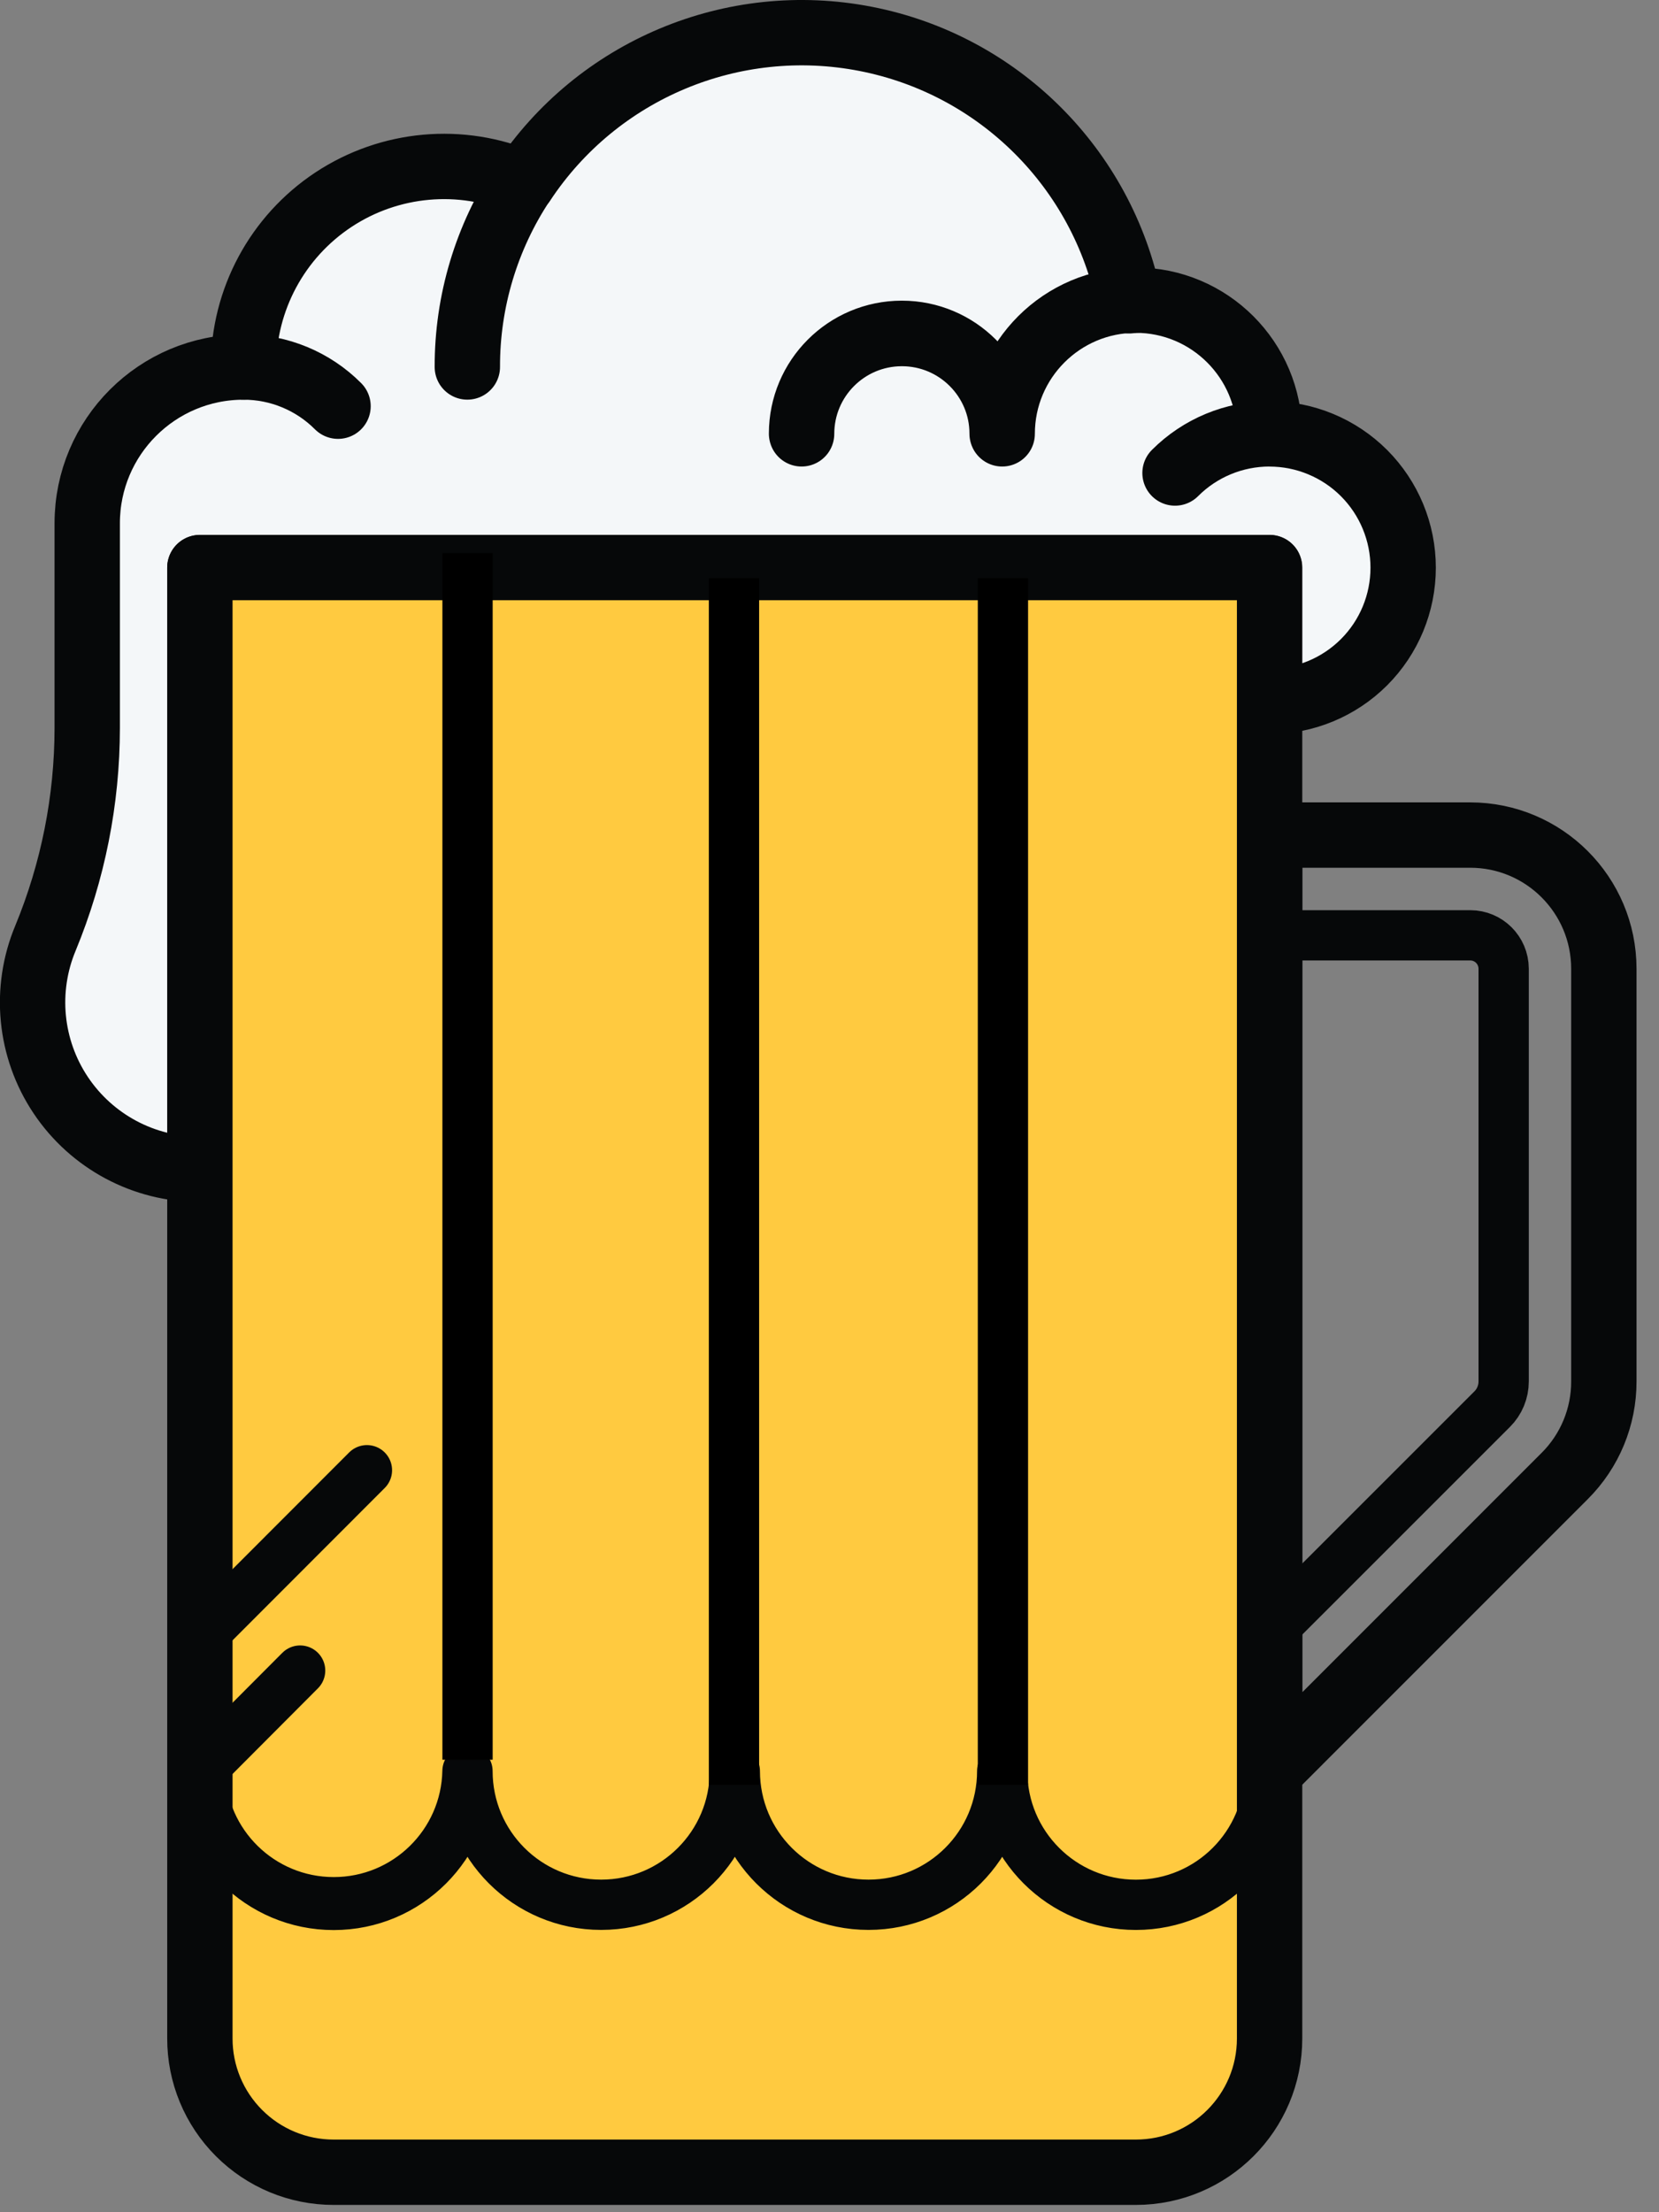 <?xml version="1.0" encoding="UTF-8"?>
<svg width="33px" height="44px" viewBox="0 0 33 44" version="1.1" xmlns="http://www.w3.org/2000/svg" xmlns:xlink="http://www.w3.org/1999/xlink">
    <rect x="0" y="0" width="33" height="44" fill="#808080" stroke="none"/>
    <!-- Generator: Sketch 64 (93537) - https://sketch.com -->
    <title>Beer_color</title>
    <desc>Created with Sketch.</desc>
    <g id="Food-Discover-(categories-with-listing)" stroke="none" stroke-width="1" fill="none" fill-rule="evenodd">
        <g id="Food-Categories-+search-filed" transform="translate(-56, -600)">
            <g id="Content" transform="translate(37, 263)">
                <g id="Drinks" transform="translate(0, 314)">
                    <g id="Beer_color" transform="translate(19, 23)">
                        <g>
                            <path d="M3.976,23.258 C2.864,23.261 1.825,22.706 1.207,21.781 C0.59,20.857 0.476,19.684 0.905,18.658 C1.452,17.333 1.734,15.914 1.735,14.48 L1.735,10.406 C1.736,8.69 3.127,7.3 4.843,7.3 L4.843,7.3 C4.843,5.959 5.516,4.709 6.635,3.97 C7.754,3.232 9.169,3.105 10.401,3.632 C11.885,1.387 14.576,0.258 17.218,0.773 C19.859,1.287 21.929,3.345 22.461,5.983 L22.593,5.97 L22.593,5.97 C24.061,5.971 25.251,7.162 25.252,8.63 L25.252,8.63 C25.957,8.63 26.634,8.911 27.133,9.41 C27.631,9.909 27.911,10.586 27.911,11.291 L27.911,11.291 C27.911,11.997 27.631,12.673 27.132,13.172 C26.632,13.671 25.956,13.951 25.25,13.951 L25.25,11.291 L3.976,11.291 L3.976,23.258 Z" id="Path_2299" stroke="#060809" stroke-width="1.3" fill="#F4F7F9" fill-rule="nonzero" stroke-linecap="round" stroke-linejoin="round"></path>
                            <path d="M25.254,40.544 C25.254,42.014 24.063,43.205 22.593,43.205 L6.635,43.205 C5.929,43.205 5.253,42.925 4.754,42.425 C4.255,41.926 3.975,41.25 3.976,40.544 L3.976,11.288 L25.254,11.288 L25.254,40.544 Z" id="Path_2300" stroke="#060809" stroke-width="1.3" fill="#FFCA40" fill-rule="nonzero" stroke-linecap="round" stroke-linejoin="round"></path>
                            <path d="M29.245,16.609 L25.255,16.609 L25.255,35.227 L31.124,29.357 C31.624,28.859 31.904,28.182 31.903,27.477 L31.903,19.268 C31.902,17.8 30.713,16.61 29.245,16.609 Z" id="Path_2301" stroke="#060809" stroke-width="1.3" stroke-linecap="round" stroke-linejoin="round"></path>
                            <path d="M3.976,35.226 C3.976,36.696 5.168,37.888 6.638,37.888 C8.107,37.888 9.299,36.696 9.299,35.226 C9.299,36.695 10.489,37.885 11.958,37.885 C13.427,37.885 14.617,36.695 14.617,35.226 L14.617,35.226 C14.617,36.695 15.807,37.885 17.276,37.885 C18.745,37.885 19.935,36.695 19.935,35.226 C19.935,36.695 21.126,37.886 22.595,37.886 C24.064,37.886 25.255,36.695 25.255,35.226 C25.255,36.695 24.064,37.886 22.595,37.886 C21.126,37.886 19.935,36.695 19.935,35.226 C19.935,36.695 18.745,37.885 17.276,37.885 C15.807,37.885 14.617,36.695 14.617,35.226 L14.617,35.226 C14.617,36.695 13.427,37.885 11.958,37.885 C10.489,37.885 9.299,36.695 9.299,35.226 C9.271,36.675 8.088,37.834 6.639,37.834 C5.191,37.834 4.008,36.675 3.98,35.226 L3.976,35.226 Z" id="Path_2306" stroke="#060809" stroke-linecap="round" stroke-linejoin="round"></path>
                            <line x1="9.3" y1="34.5" x2="9.3" y2="11.5" id="Line" stroke="#000000" stroke-linecap="square"></line>
                            <path d="M3.976,32.568 L7.299,29.242 L3.976,32.568 Z" id="Path_2307" stroke="#060809" stroke-linecap="round" stroke-linejoin="round"></path>
                            <path d="M3.976,35.227 L5.97,33.227 L3.976,35.227 Z" id="Path_2308" stroke="#060809" stroke-linecap="round" stroke-linejoin="round"></path>
                            <path d="M6.724,8.079 C6.226,7.579 5.549,7.299 4.844,7.3 C5.549,7.299 6.226,7.58 6.724,8.079 L6.724,8.079 Z" id="Path_2309" stroke="#060809" stroke-width="1.3" stroke-linecap="round" stroke-linejoin="round"></path>
                            <path d="M9.296,7.299 C9.293,5.995 9.676,4.719 10.396,3.632 C9.676,4.719 9.293,5.995 9.296,7.299 Z" id="Path_2310" stroke="#060809" stroke-width="1.3" stroke-linecap="round" stroke-linejoin="round"></path>
                            <path d="M15.945,8.629 C15.945,7.527 16.838,6.634 17.94,6.634 C19.042,6.634 19.935,7.527 19.935,8.629 C19.935,7.161 21.125,5.971 22.593,5.97 L22.593,5.97 C21.126,5.97 19.936,7.158 19.934,8.625 C19.934,7.523 19.041,6.63 17.939,6.63 C16.837,6.63 15.944,7.523 15.944,8.625 L15.945,8.629 Z" id="Path_2311" stroke="#060809" stroke-width="1.3" stroke-linecap="round" stroke-linejoin="round"></path>
                            <path d="M23.373,9.408 C23.871,8.909 24.548,8.629 25.253,8.629 C24.548,8.628 23.871,8.909 23.373,9.408 L23.373,9.408 Z" id="Path_2312" stroke="#060809" stroke-width="1.3" stroke-linecap="round" stroke-linejoin="round"></path>
                            <path d="M25.255,18.603 L29.245,18.603 C29.612,18.603 29.909,18.9 29.91,19.267 L29.91,27.476 C29.91,27.683 29.828,27.882 29.681,28.028 L29.681,28.028 L25.255,32.453 L25.255,18.603 Z" id="Path_2313" stroke="#060809" stroke-linecap="round" stroke-linejoin="round"></path>
                            <line x1="14.6" y1="35" x2="14.6" y2="12" id="Line-Copy" stroke="#000000" stroke-linecap="square"></line>
                            <line x1="19.95" y1="35" x2="19.95" y2="12" id="Line-Copy-2" stroke="#000000" stroke-linecap="square"></line>
                        </g>
                    </g>
                </g>
            </g>
        </g>
    </g>
</svg>